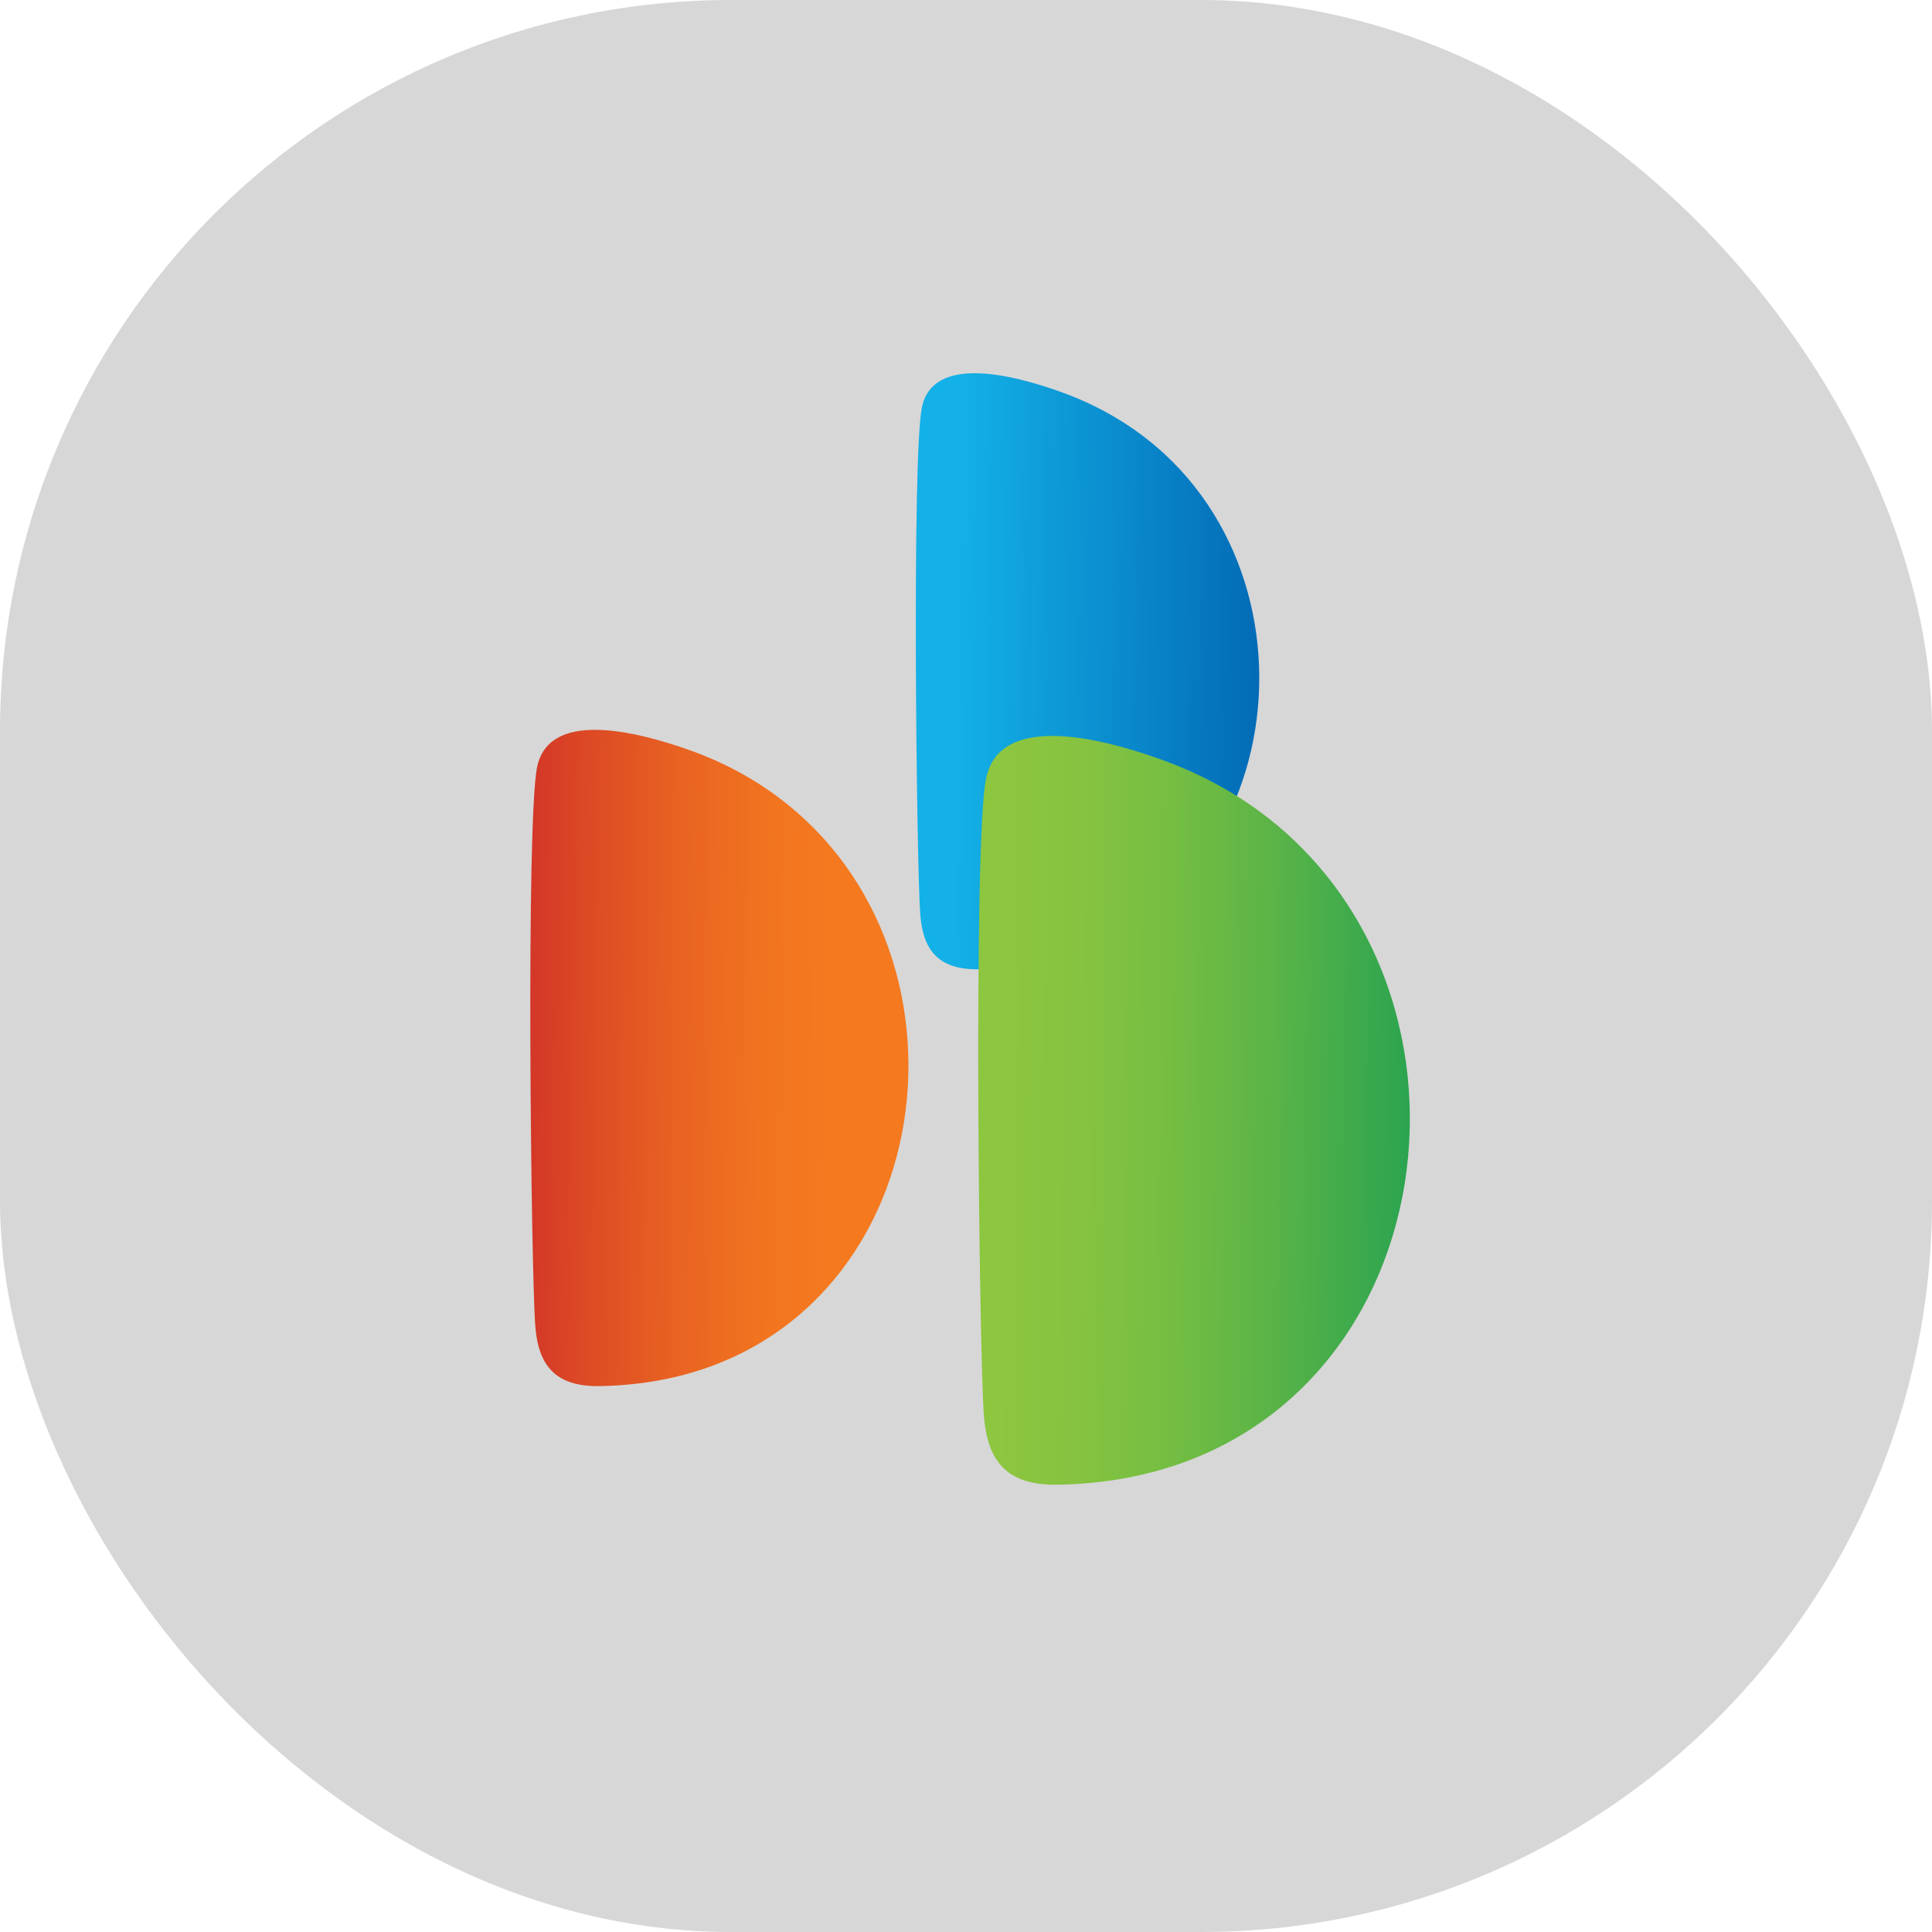 <svg width="37" height="37" viewBox="0 0 37 37" fill="none" xmlns="http://www.w3.org/2000/svg">
<rect width="37" height="37" rx="14" fill="#D7D7D7"/>
<path d="M15.389 15.671C14.791 15.119 14.061 14.666 13.183 14.358C12.741 14.202 12.013 13.977 11.392 13.977C10.861 13.977 10.405 14.146 10.289 14.677C10.068 15.689 10.172 24.384 10.251 25.39C10.306 26.129 10.618 26.561 11.486 26.545C17.541 26.447 19.131 19.119 15.389 15.671V15.671Z" fill="url(#paint0_linear_4517_40207)"/>
<path d="M22.294 8.687C21.749 8.187 21.081 7.776 20.291 7.497C19.888 7.354 19.229 7.148 18.664 7.148C18.177 7.148 17.765 7.305 17.658 7.787C17.459 8.703 17.554 16.598 17.624 17.513C17.676 18.183 17.957 18.574 18.746 18.563C24.246 18.47 25.69 11.818 22.294 8.687Z" fill="url(#paint1_linear_4517_40207)"/>
<path d="M24.712 16.026C24.03 15.398 23.188 14.879 22.195 14.531C21.687 14.35 20.857 14.094 20.151 14.094C19.54 14.094 19.019 14.287 18.887 14.894C18.632 16.048 18.754 25.966 18.843 27.116C18.91 27.962 19.261 28.449 20.249 28.434C27.161 28.324 28.979 19.962 24.711 16.027L24.712 16.026Z" fill="url(#paint2_linear_4517_40207)"/>
<defs>
<linearGradient id="paint0_linear_4517_40207" x1="16.615" y1="20.578" x2="9.088" y2="20.506" gradientUnits="userSpaceOnUse">
<stop offset="0.1" stop-color="#F4791F"/>
<stop offset="0.27" stop-color="#F1731F"/>
<stop offset="0.49" stop-color="#E86222"/>
<stop offset="0.74" stop-color="#DB4725"/>
<stop offset="1" stop-color="#C9242B"/>
</linearGradient>
<linearGradient id="paint1_linear_4517_40207" x1="18.303" y1="13.367" x2="24.999" y2="13.431" gradientUnits="userSpaceOnUse">
<stop stop-color="#13B1E7"/>
<stop offset="1" stop-color="#0060AF"/>
</linearGradient>
<linearGradient id="paint2_linear_4517_40207" x1="19.178" y1="20.516" x2="29.075" y2="20.611" gradientUnits="userSpaceOnUse">
<stop stop-color="#8DC63F"/>
<stop offset="0.14" stop-color="#87C340"/>
<stop offset="0.32" stop-color="#76BE42"/>
<stop offset="0.52" stop-color="#5BB447"/>
<stop offset="0.74" stop-color="#35A74E"/>
<stop offset="0.97" stop-color="#069756"/>
<stop offset="1" stop-color="#009558"/>
</linearGradient>
</defs>
</svg>
